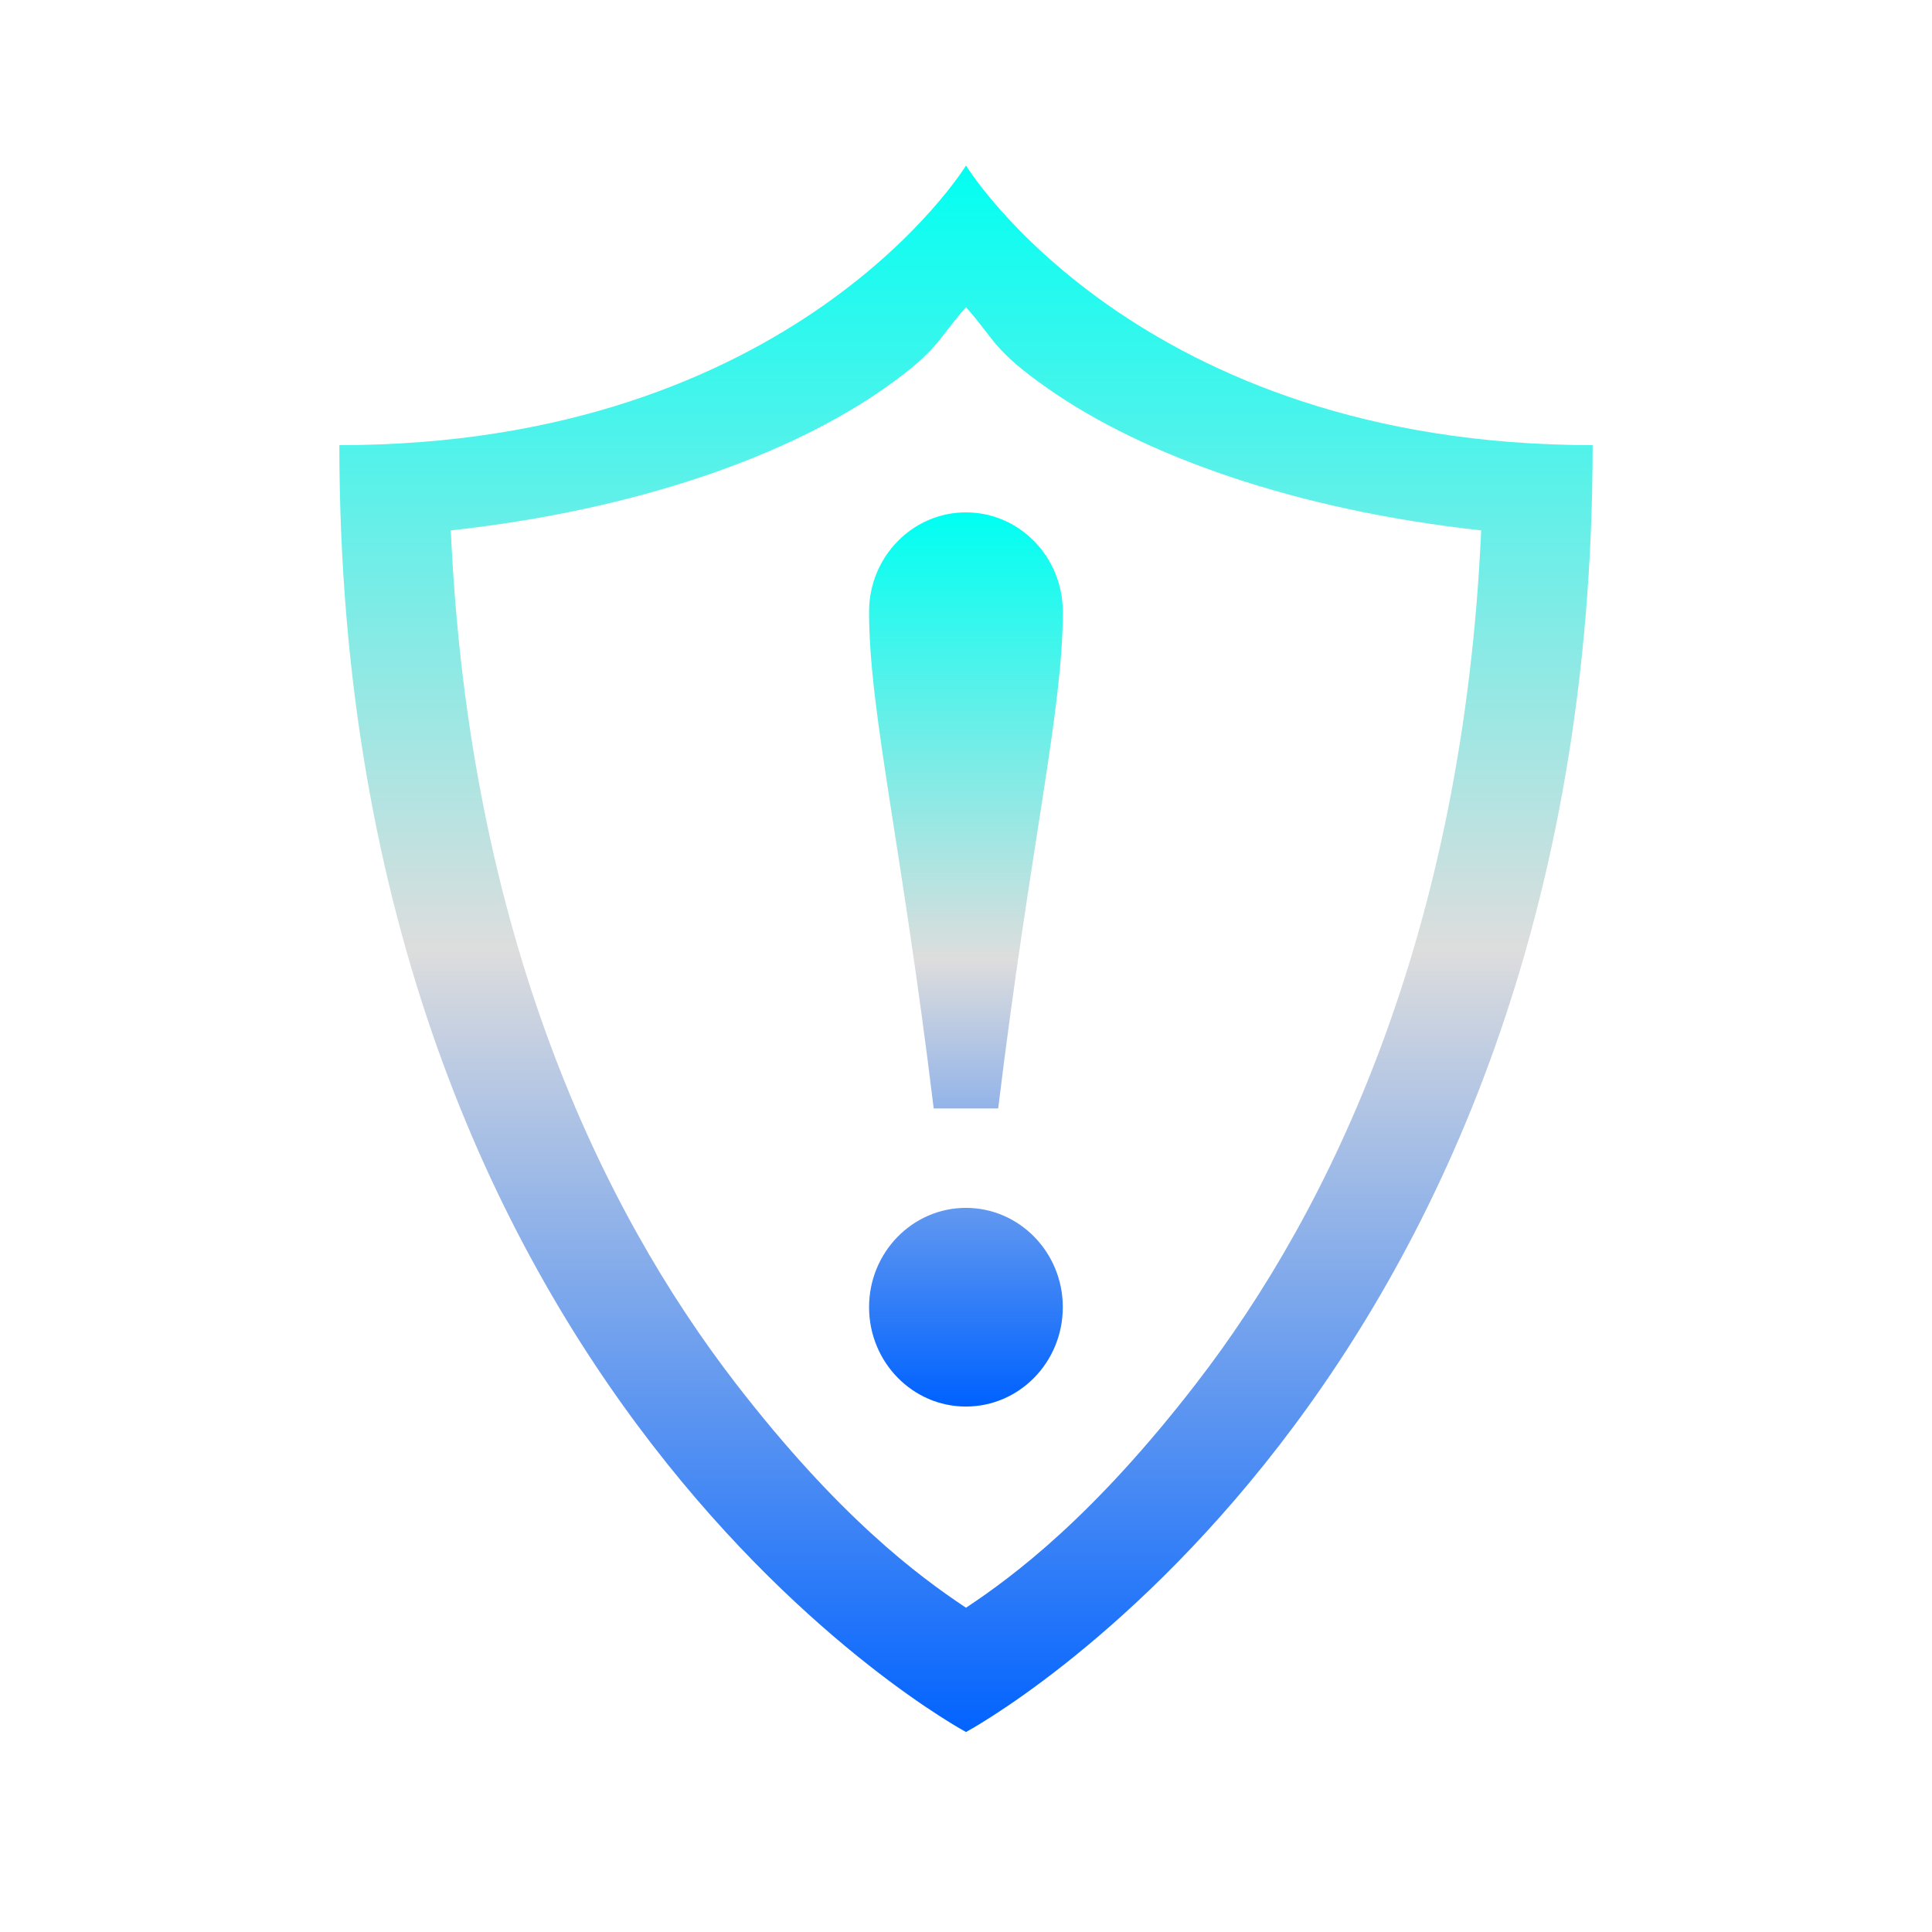 <svg xmlns="http://www.w3.org/2000/svg" xmlns:xlink="http://www.w3.org/1999/xlink" width="64px" height="64px" viewBox="0 0 64 64" version="1.1">
<defs>
<linearGradient id="linear0" gradientUnits="userSpaceOnUse" x1="0" y1="0" x2="0" y2="1" gradientTransform="matrix(41.514,0,0,51.892,11.243,5.482)">
<stop offset="0" style="stop-color:#00fff2;stop-opacity:1;"/>
<stop offset="0.5" style="stop-color:#dddddd;stop-opacity:1;"/>
<stop offset="1" style="stop-color:#0062ff;stop-opacity:1;"/>
</linearGradient>
<linearGradient id="linear1" gradientUnits="userSpaceOnUse" x1="0" y1="0" x2="0" y2="1" gradientTransform="matrix(6.419,0,0,29.622,28.788,16.973)">
<stop offset="0" style="stop-color:#00fff2;stop-opacity:1;"/>
<stop offset="0.5" style="stop-color:#dddddd;stop-opacity:1;"/>
<stop offset="1" style="stop-color:#0062ff;stop-opacity:1;"/>
</linearGradient>
</defs>
<g id="surface1">
<path style=" stroke:none;fill-rule:nonzero;fill:url(#linear0);" d="M 32 5.484 C 32 5.484 26.34 14.746 11.242 14.746 C 11.242 46.258 32 57.375 32 57.375 C 32 57.375 52.758 46.258 52.758 14.746 C 37.66 14.746 32 5.484 32 5.484 Z M 32 10.176 C 32.941 11.23 32.887 11.594 34.703 12.863 C 37.855 15.078 42.875 16.891 49.066 17.57 C 48.469 30.918 44.09 40.051 39.621 45.836 C 36.227 50.23 33.605 52.191 32 53.258 C 30.395 52.191 27.773 50.23 24.379 45.836 C 19.91 40.051 15.531 30.918 14.934 17.57 C 21.125 16.891 26.145 15.078 29.297 12.863 C 31.113 11.59 31.059 11.23 32 10.176 Z M 32 10.176 "/>
<path style=" stroke:none;fill-rule:nonzero;fill:url(#linear1);" d="M 31.996 16.973 C 30.227 16.973 28.789 18.445 28.789 20.266 C 28.789 23.555 29.863 27.945 30.93 36.719 L 33.066 36.719 C 34.137 27.945 35.207 23.555 35.207 20.266 C 35.207 18.445 33.77 16.973 31.996 16.973 Z M 31.996 40.012 C 30.227 40.012 28.789 41.488 28.789 43.301 C 28.789 45.121 30.227 46.594 31.996 46.594 C 33.77 46.594 35.207 45.121 35.207 43.301 C 35.207 41.488 33.77 40.012 31.996 40.012 Z M 31.996 40.012 "/>
</g>
</svg>
